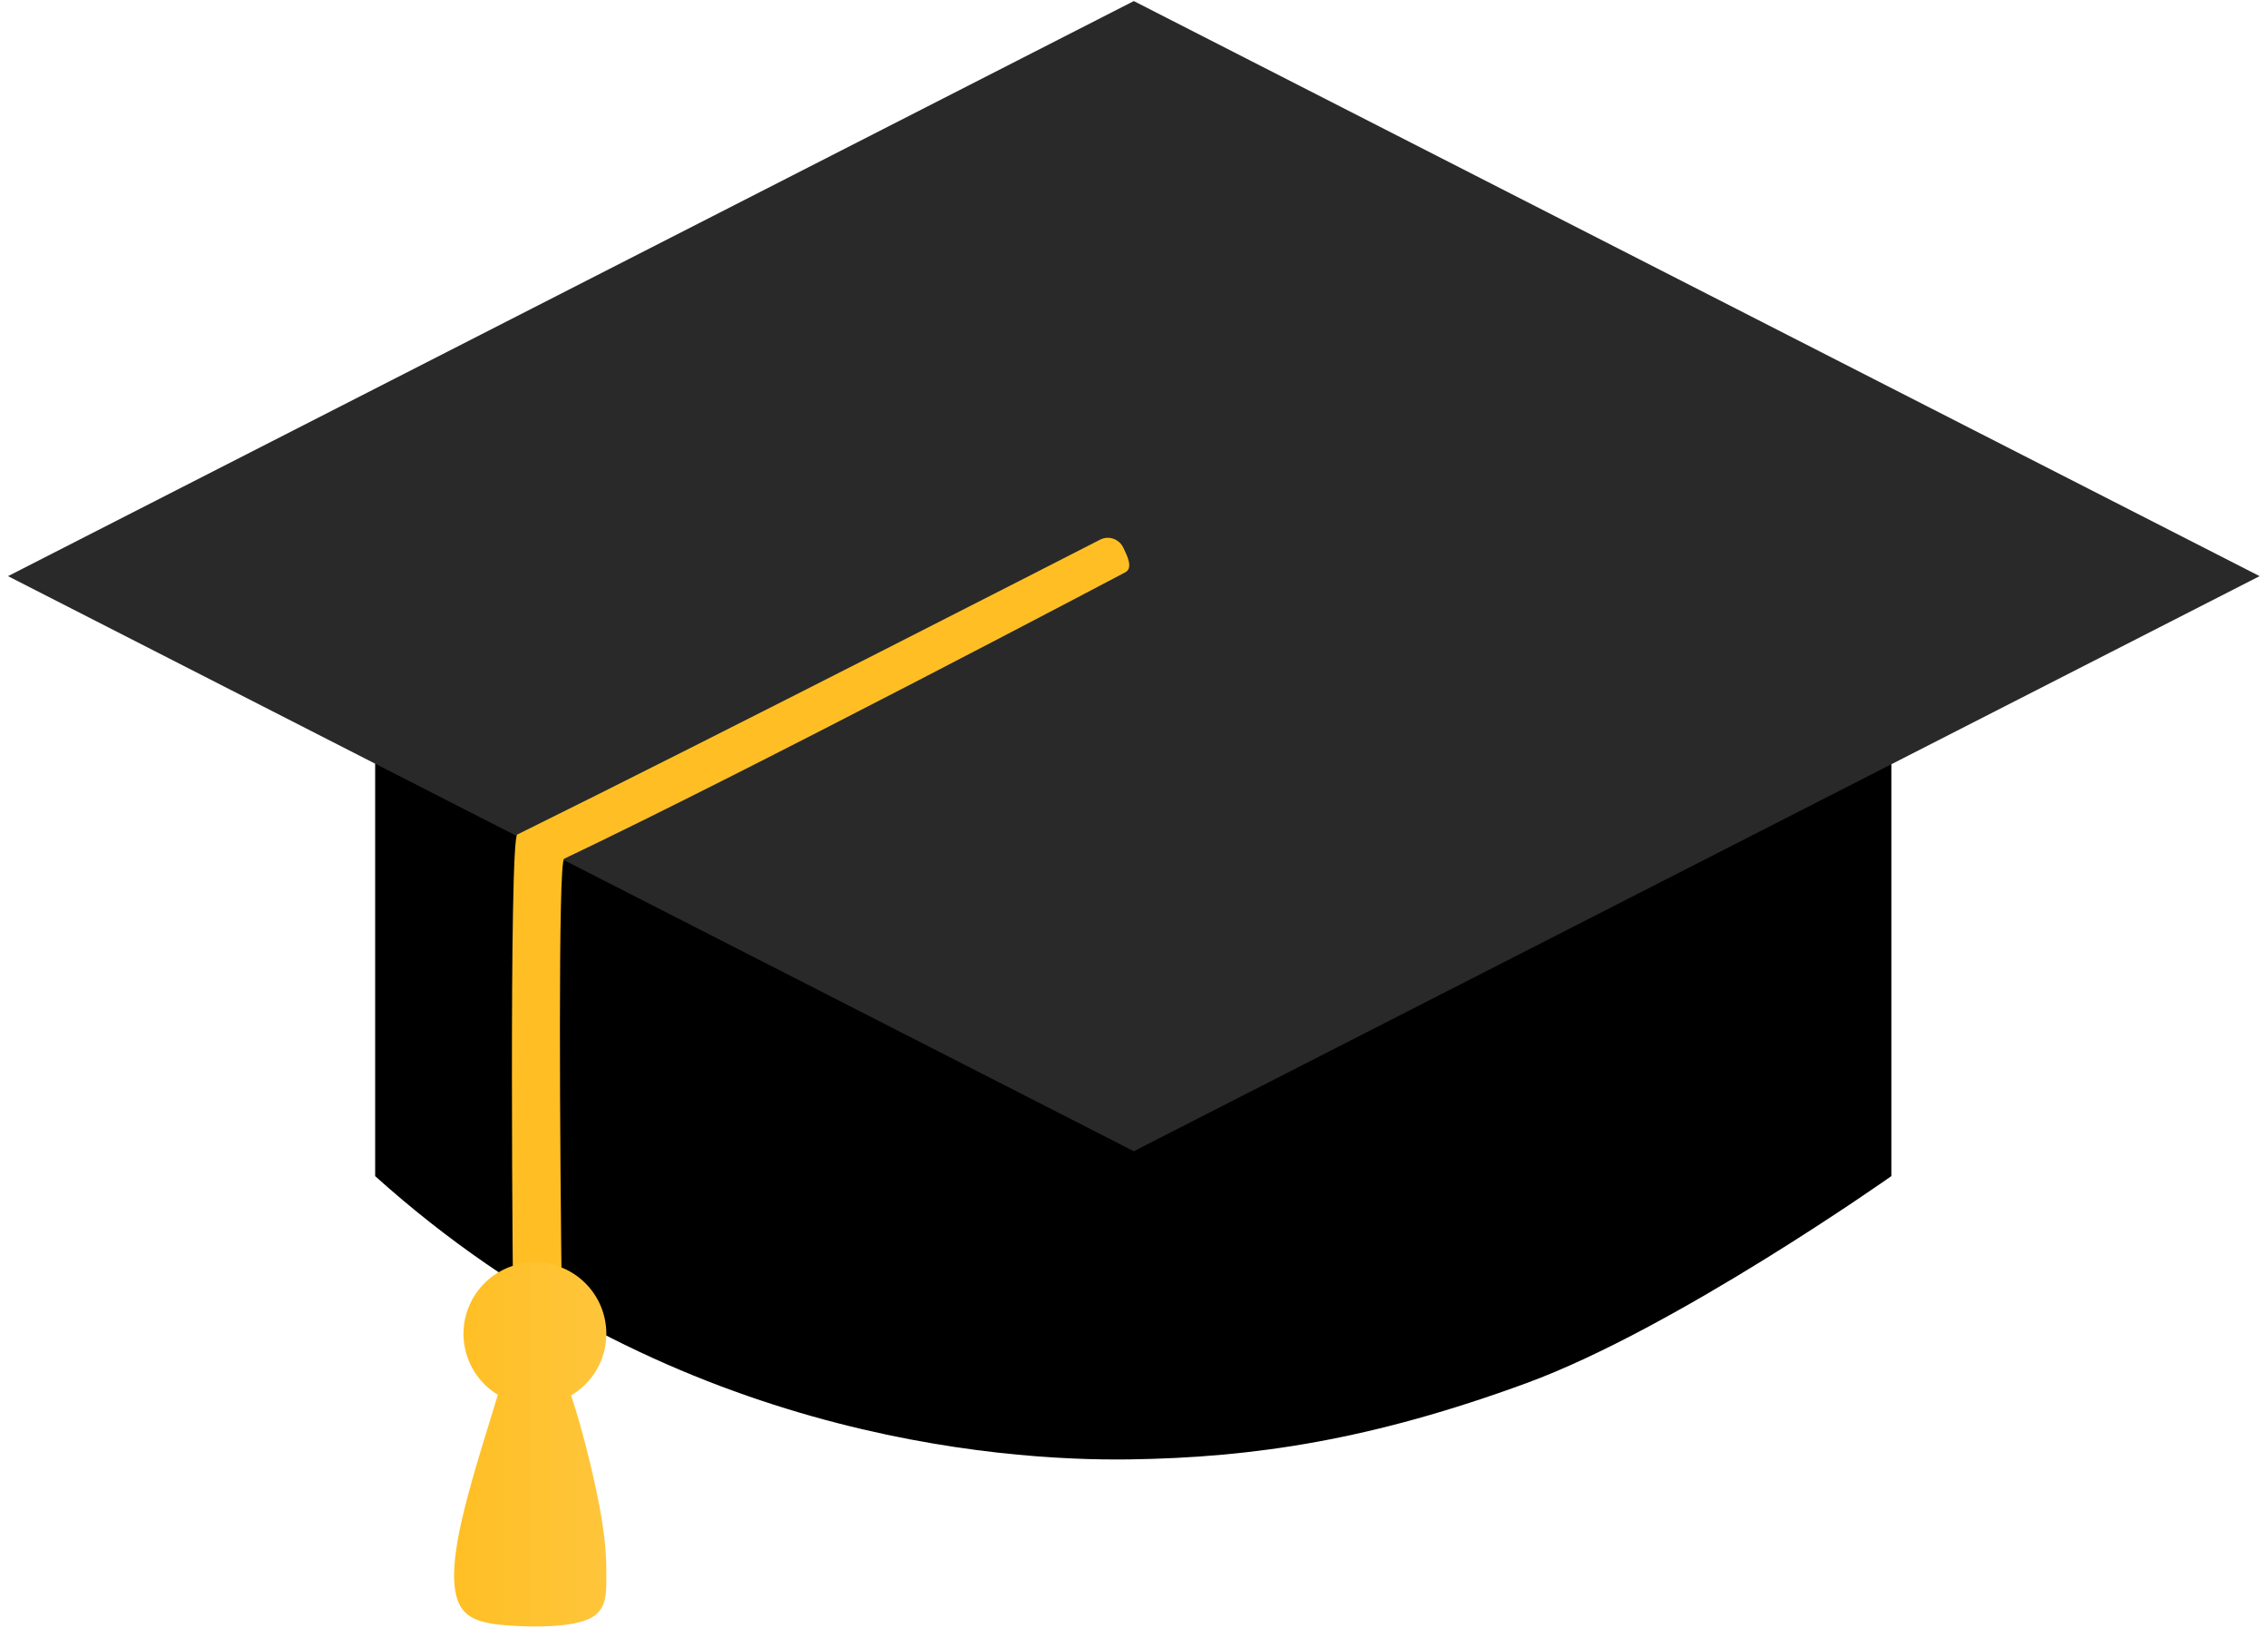 <?xml version="1.0" encoding="UTF-8"?>
<!DOCTYPE svg PUBLIC '-//W3C//DTD SVG 1.0//EN'
          'http://www.w3.org/TR/2001/REC-SVG-20010904/DTD/svg10.dtd'>
<svg height="94" preserveAspectRatio="xMidYMid meet" version="1.0" viewBox="0.9 19.0 130.6 94.4" width="131" xmlns="http://www.w3.org/2000/svg" xmlns:xlink="http://www.w3.org/1999/xlink" zoomAndPan="magnify"
><defs
  ><linearGradient id="a" xlink:actuate="onLoad" xlink:show="other" xlink:type="simple"
    ><stop offset="0" stop-color="#ffbf24"
      /><stop offset="1" stop-color="#ffc53b"
    /></linearGradient
    ><linearGradient gradientUnits="userSpaceOnUse" id="b" x1="124.251" x2="140.878" xlink:actuate="onLoad" xlink:href="#a" xlink:show="other" xlink:type="simple" y1="271.658" y2="271.658"
  /></defs
  ><g
  ><g stroke-width="1.883"
    ><g id="change1_1"
      ><path d="m 115.623,191.558 h 165.629 v 50.8 c 0,0 -23.542,16.628 -39.861,22.607 -16.824,6.164 -29.657,8.137 -43.405,8.329 -14.095,0.196 -50.677,-2.409 -82.363,-30.936 z" fill-rule="evenodd" transform="matrix(0.531,0,0,0.531,-39.213,-41.491)"
      /></g
      ><g id="change2_1"
      ><path d="M236.704 13.924H374.73V151.95H236.704z" fill="#292929" fill-rule="evenodd" transform="matrix(0.531,0,0,0.531,-39.213,-41.491) matrix(0.891,0.455,-0.891,0.455,0,0)"
      /></g
      ><g id="change3_1"
      ><path d="m 30.303,241.515 c 23.314,-0.32 71.354,-1.717 71.354,-1.717 1.044,-0.014 1.885,0.841 1.885,1.885 0,1.044 0.03,2.519 -1.014,2.519 0,0 -45.63,1.9 -68.744,1.9 -0.747,0 -14.042,28.413 -21.459,44.545 -2.922,6.355 -5.758,-0.036 -5.354,-1.073 0.379,-0.973 22.288,-48.044 23.332,-48.058 z" fill="#ffbf24" fill-rule="evenodd" transform="matrix(0.531,0,0,0.531,-39.213,-41.491) rotate(-25.451)"
      /></g
      ><path d="m 133.075,251.776 a 7.803,7.803 0 0 0 -7.803,7.803 7.803,7.803 0 0 0 3.752,6.656 c -0.18,0.587 -0.382,1.259 -0.629,2.069 -0.967,3.165 -2.615,8.355 -3.47,12.369 -0.855,4.014 -0.917,6.851 -0.075,8.488 0.842,1.637 2.588,2.074 5.41,2.276 2.822,0.203 6.719,0.171 8.668,-0.702 1.949,-0.873 1.949,-2.588 1.949,-4.553 0,-1.964 4e-5,-4.178 -1.037,-9.193 -0.642,-3.105 -1.682,-7.283 -2.814,-10.685 a 7.803,7.803 0 0 0 3.851,-6.727 7.803,7.803 0 0 0 -7.803,-7.803 z" fill="url(#b)" transform="matrix(0.531,0,0,0.531,-39.213,-41.491)"
    /></g
  ></g
></svg
>
